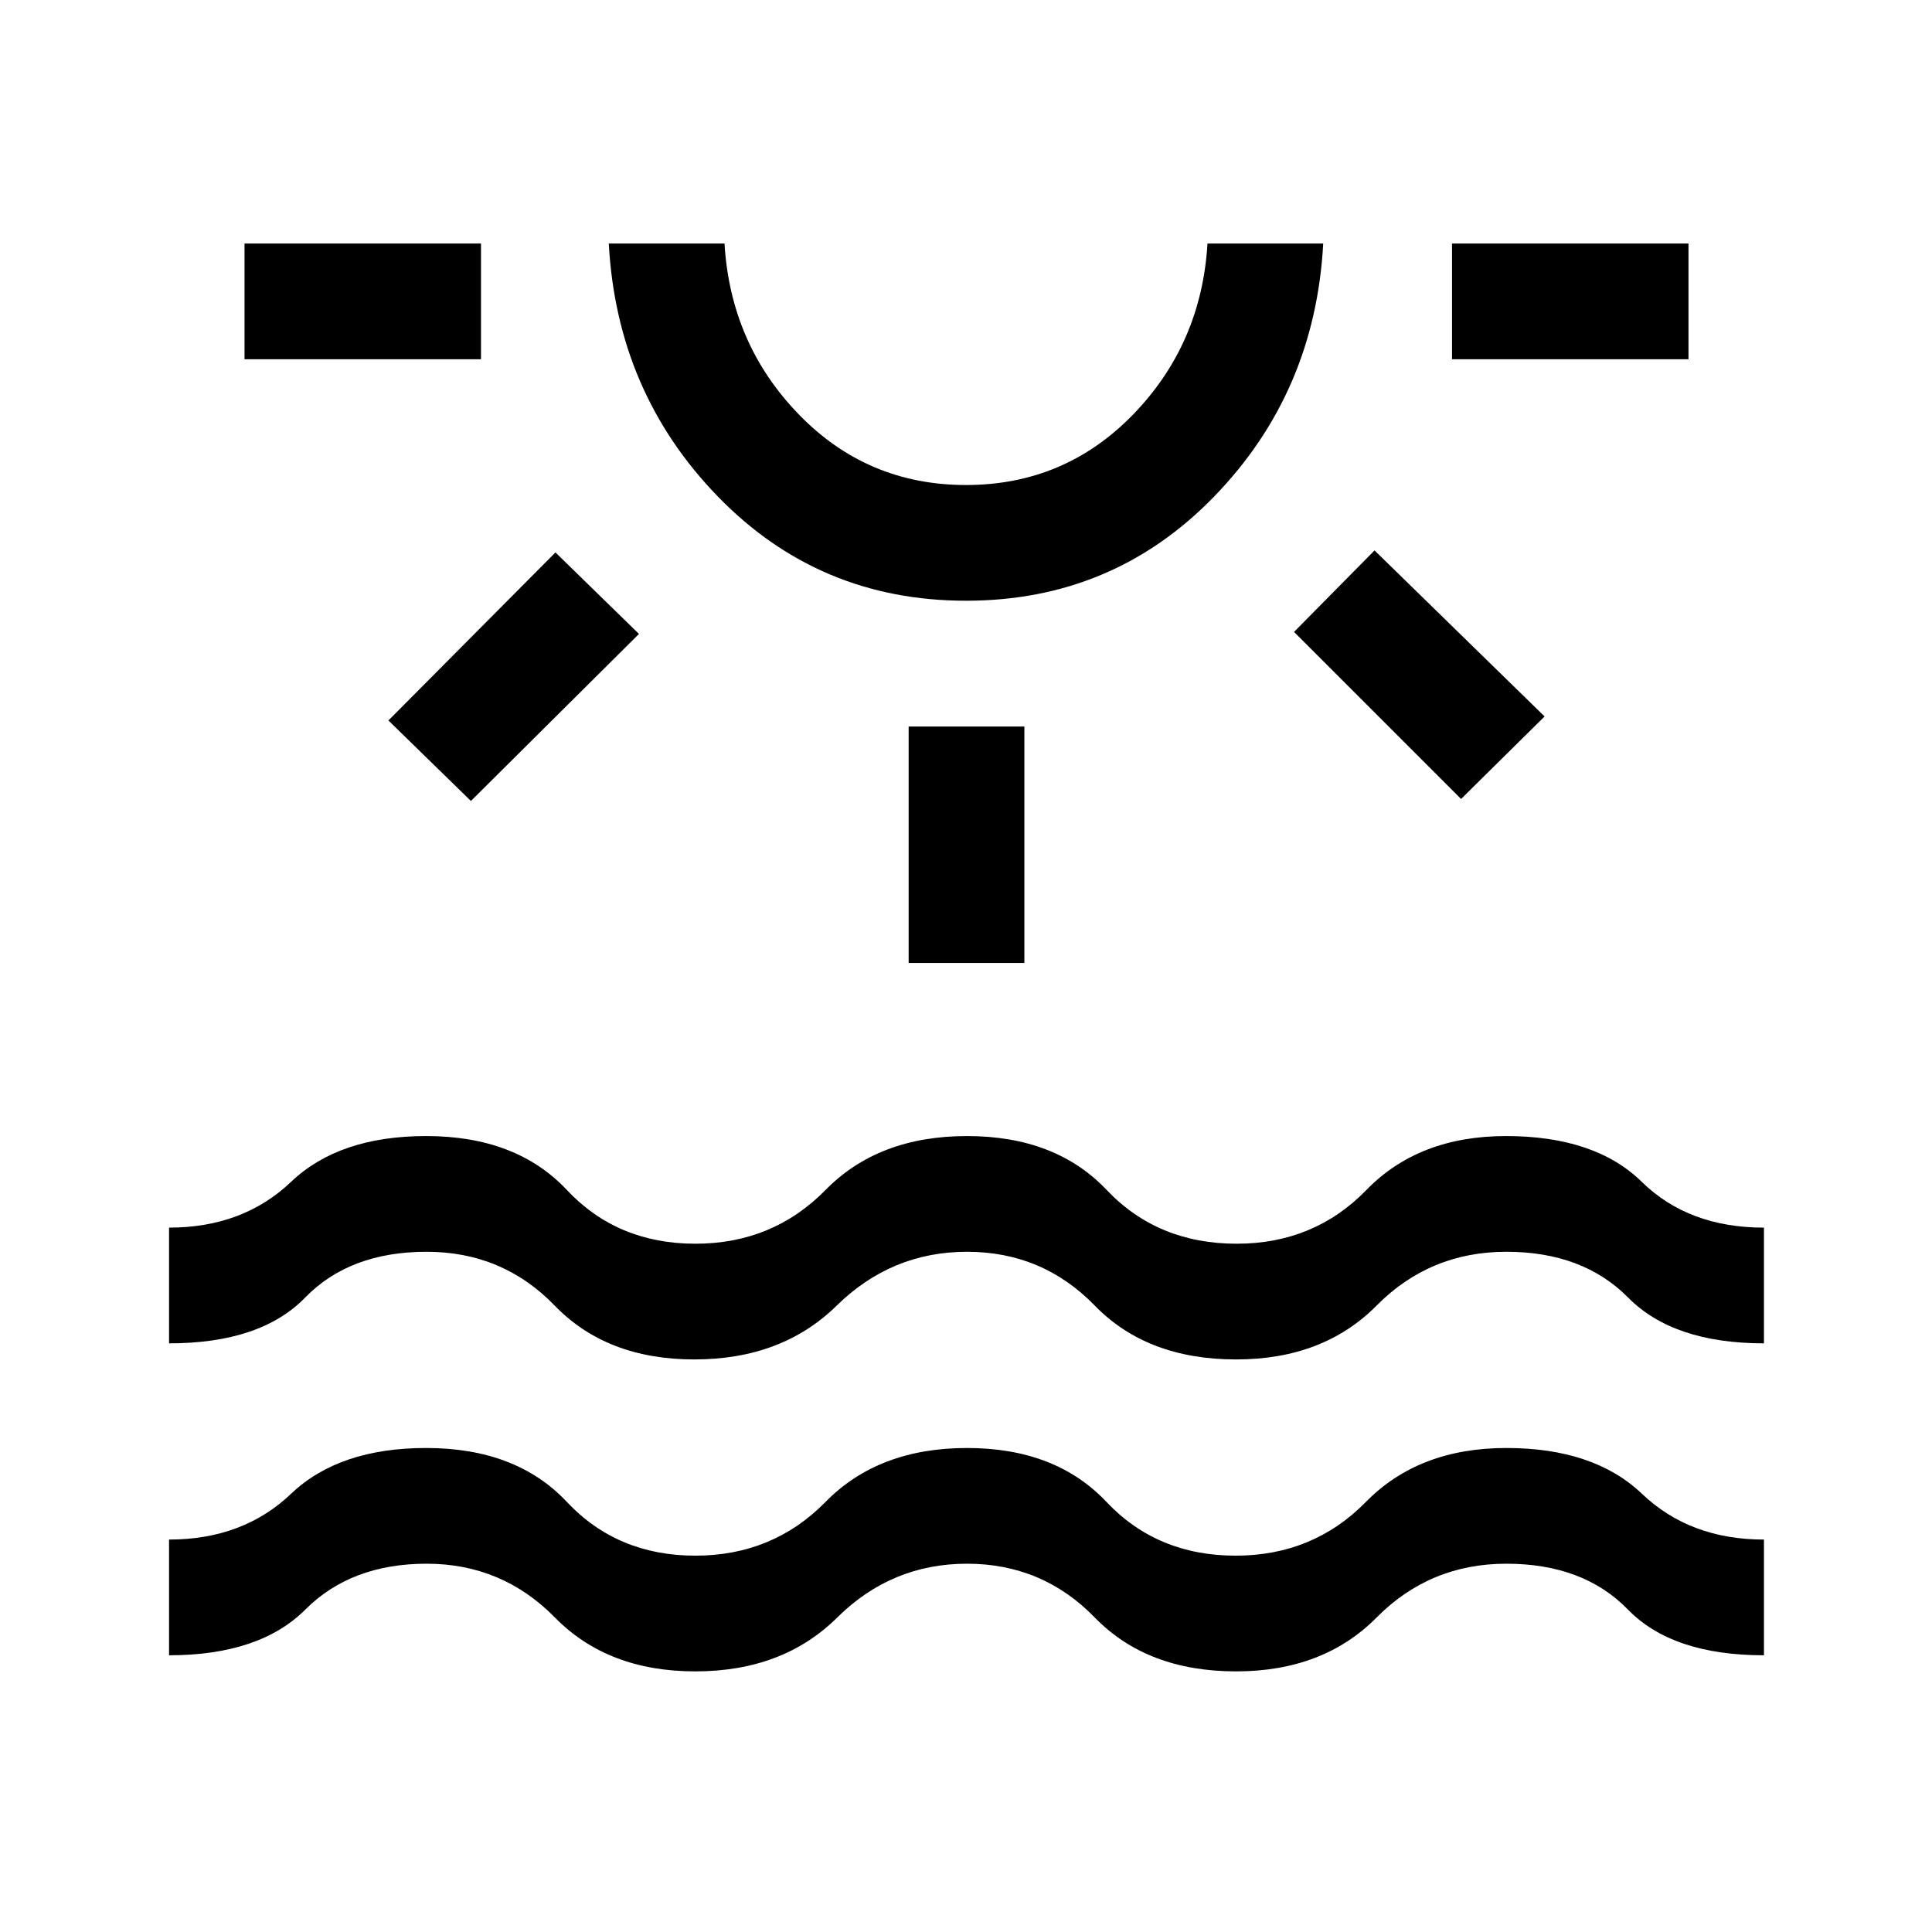 <svg xmlns="http://www.w3.org/2000/svg" height="48" viewBox="0 -960 960 960" width="48"><path d="M121.5-781.5V-839H239v57.5H121.5ZM234-562l-41-40 83-83.5 41.5 40.5-83.5 83Zm246.03-99.5q-73.03 0-123.28-51.73T302.5-839H360q3 50 37 85t83 35q49 0 83-35t37-85h57.5q-4 74-54.22 125.75-50.23 51.75-123.25 51.75ZM480-839Zm-28.5 357.5V-599H509v117.5h-57.5ZM726-563l-83-83 40-40.5 84.5 82.5-41.5 41Zm-4.5-218.5V-839H839v57.5H721.5ZM84-137.5V-195q36.75 0 60.63-22.75 23.87-22.75 67.12-22.75 44.75 0 69.87 26.75Q306.75-187 345.5-187q38.5 0 64.75-26.75t70.25-26.75q44 0 69.25 26.75T614-187q38.5 0 64.75-26.75t69.75-26.75q43.5 0 67.37 22.75Q839.75-195 876.5-195v57.5q-45.5 0-67.63-22.75Q786.73-183 748.5-183q-38 0-64.5 26.75t-69.77 26.75q-44.23 0-70.23-26.75Q518-183 480.5-183T416-156.25q-27 26.75-70.5 26.75t-69.75-26.75Q249.5-183 212-183t-60.25 22.75Q129-137.5 84-137.5Zm0-155V-350q36.75 0 60.63-22.75 23.87-22.75 67.14-22.75 44.73 0 69.85 26.75Q306.74-342 345.5-342q38.5 0 64.75-26.75t70.25-26.75q44 0 69.37 26.75Q575.23-342 614.5-342q38.5 0 64.5-26.75t69.32-26.75q44.27 0 67.47 22.75Q839-350 876.5-350v57.5q-45 0-67.5-22.75T748.5-338q-38 0-64.5 26.75t-69.77 26.75q-44.23 0-70.23-26.75Q518-338 480.5-338t-64.75 26.75Q388.5-284.5 345-284.5t-69.37-26.75Q249.76-338 212-338q-38.23 0-60.37 22.75Q129.5-292.5 84-292.5Z"/></svg>